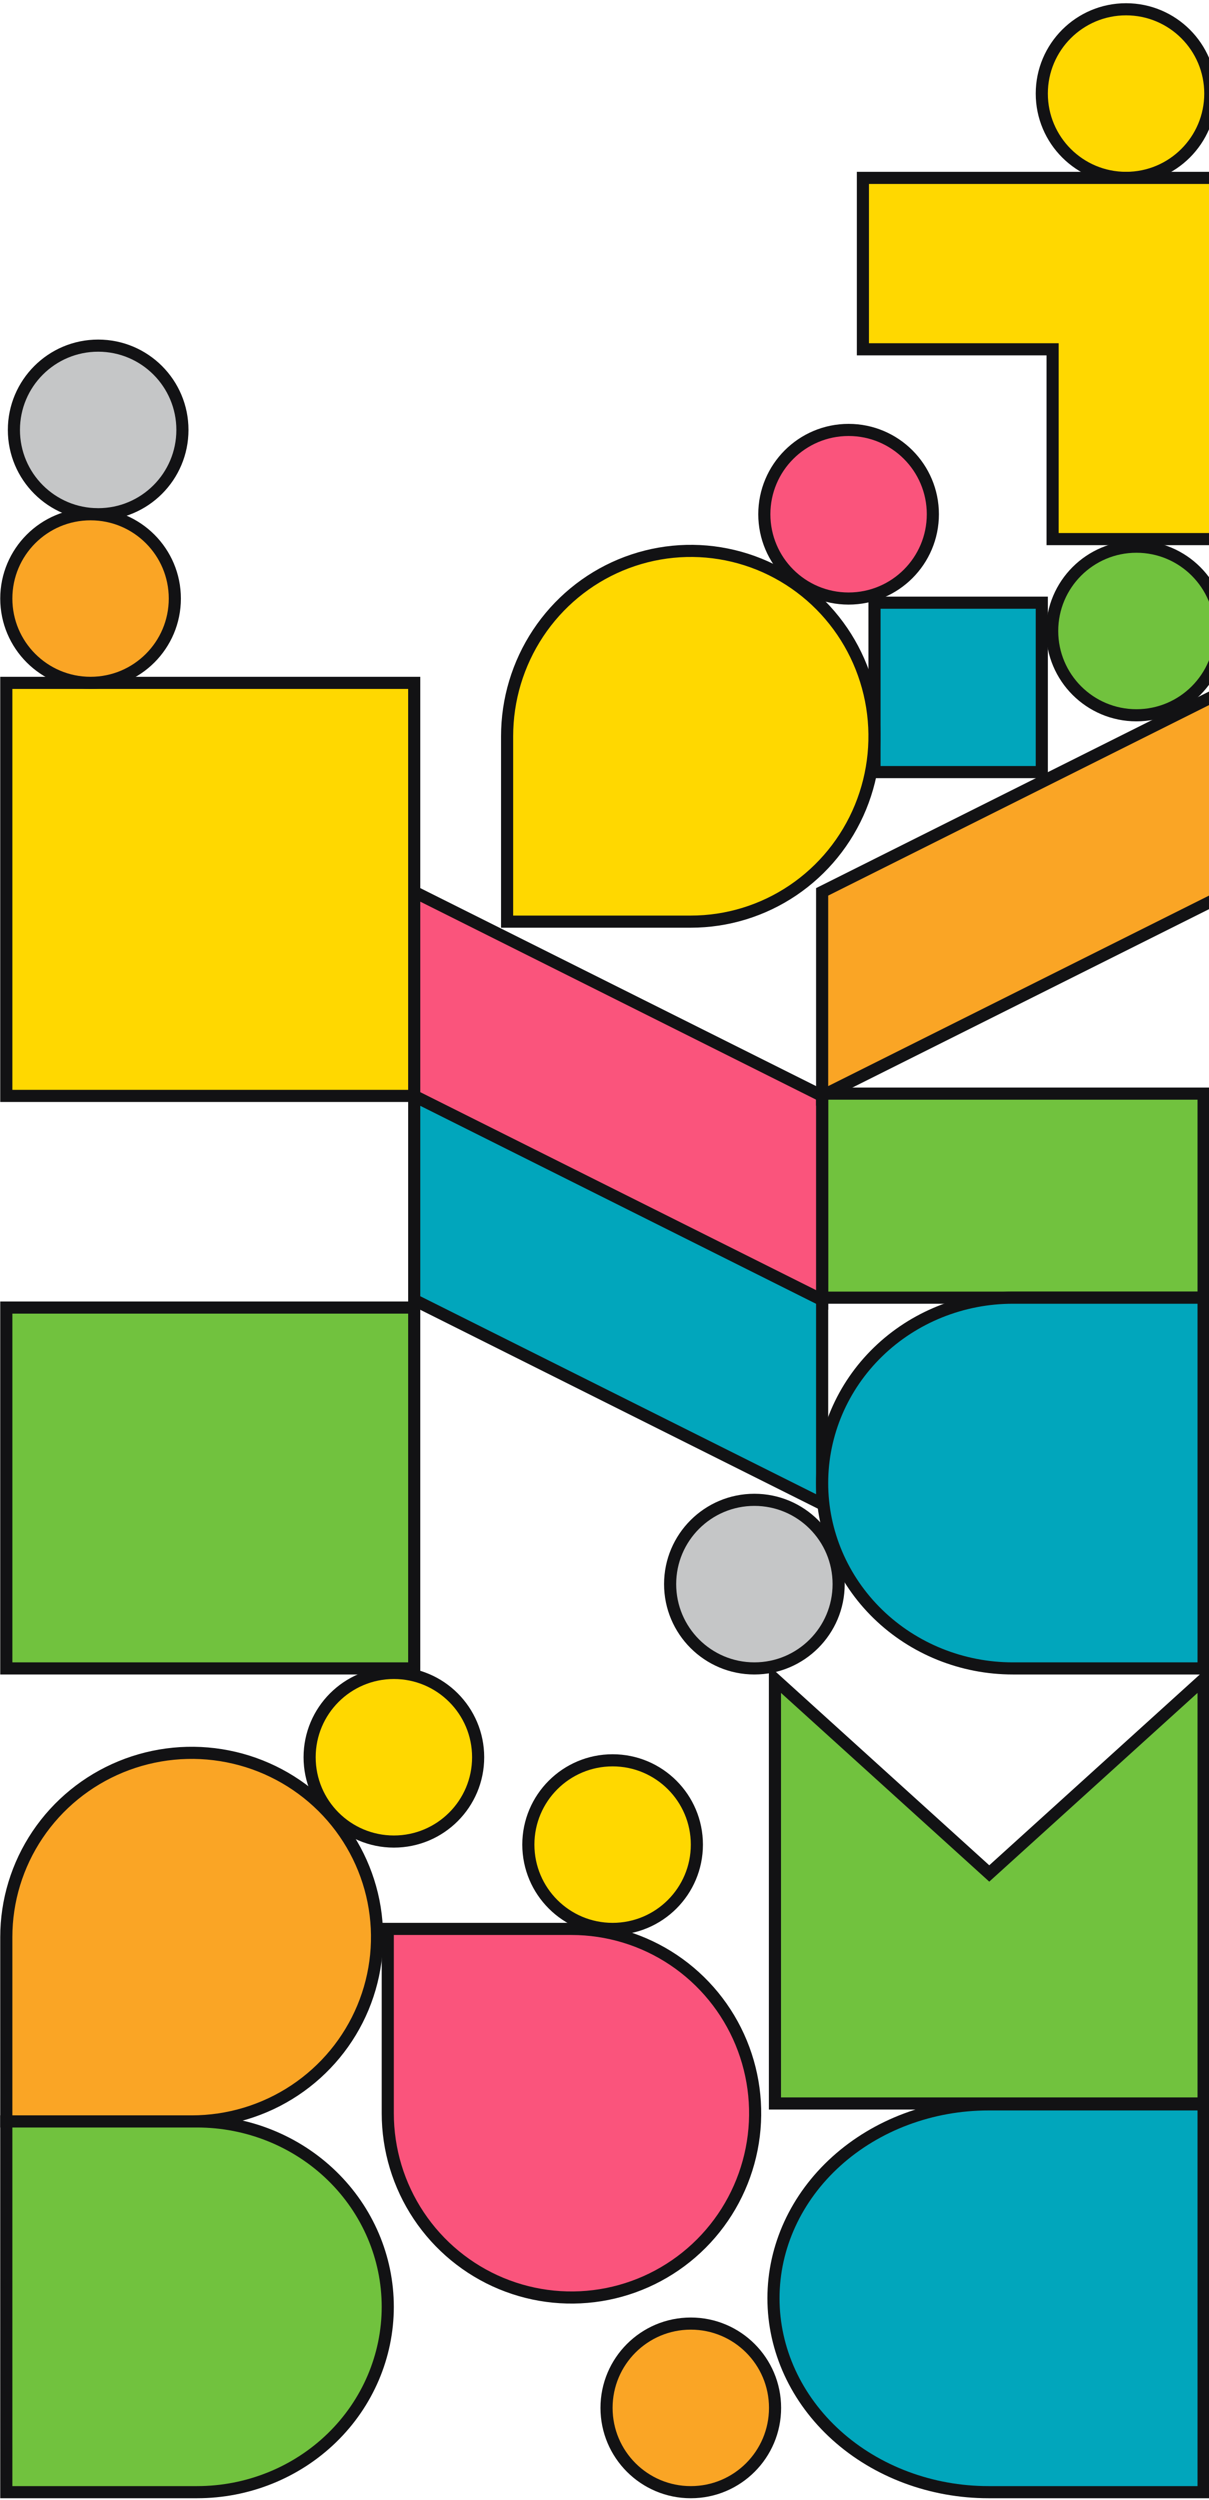 <svg width="374" height="773" viewBox="0 0 374 773" fill="none" xmlns="http://www.w3.org/2000/svg">
<path d="M1.95 515.865H128.137V404.288H1.95V515.865Z" fill="#71C23E" stroke="#121214" stroke-width="3.75"/>
<path d="M254.325 401.233H372.328V338.139H254.325V401.233Z" fill="#71C23E" stroke="#121214" stroke-width="3.75"/>
<path d="M1.95 338.85H128.137V211.138H1.95V338.85Z" fill="#FFD800" stroke="#121214" stroke-width="3.75"/>
<path d="M270.521 238.729H322.277V186.349H270.521V238.729Z" fill="#01A6BC" stroke="#121214" stroke-width="3.75"/>
<path d="M128.138 338.849V401.943L254.325 465.037V401.943L128.138 338.849Z" fill="#01A6BC" stroke="#121214" stroke-width="3.75"/>
<path d="M128.138 275.756V338.849L254.325 401.943V338.849L128.138 275.756Z" fill="#FA547C" stroke="#121214" stroke-width="3.75"/>
<path d="M254.325 338.85V275.757L380.512 212.663V275.757L254.325 338.85Z" fill="#FAA525" stroke="#121214" stroke-width="3.75"/>
<path d="M156.87 284.966H213.695C224.934 284.966 235.921 281.604 245.266 275.306C254.61 269.008 261.894 260.057 266.195 249.583C270.496 239.11 271.621 227.586 269.429 216.467C267.236 205.349 261.824 195.136 253.877 187.121C245.93 179.105 235.804 173.646 224.781 171.434C213.758 169.223 202.333 170.358 191.949 174.696C181.566 179.034 172.691 186.38 166.447 195.806C160.203 205.232 156.87 216.313 156.87 227.649V284.966Z" fill="#FFD800" stroke="#121214" stroke-width="3.75"/>
<path d="M1.95 655.932H59.294C70.635 655.932 81.722 652.59 91.152 646.328C100.582 640.067 107.932 631.167 112.272 620.755C116.613 610.342 117.748 598.884 115.536 587.83C113.323 576.777 107.862 566.623 99.842 558.653C91.822 550.684 81.605 545.257 70.481 543.058C59.357 540.859 47.828 541.988 37.349 546.301C26.871 550.614 17.915 557.918 11.614 567.289C5.313 576.66 1.95 587.677 1.95 598.948L1.95 655.932Z" fill="#FAA525" stroke="#121214" stroke-width="3.75"/>
<path d="M119.953 596.409H176.778C188.017 596.409 199.004 599.751 208.349 606.012C217.693 612.274 224.977 621.174 229.278 631.586C233.579 641.999 234.704 653.456 232.512 664.51C230.319 675.564 224.907 685.718 216.96 693.687C209.013 701.657 198.887 707.084 187.864 709.283C176.841 711.482 165.416 710.353 155.032 706.04C144.649 701.727 135.774 694.423 129.53 685.052C123.286 675.681 119.953 664.664 119.953 653.393V596.409Z" fill="#FA547C" stroke="#121214" stroke-width="3.75"/>
<path d="M1.95 655.932H60.951C76.599 655.932 91.606 661.971 102.671 672.72C113.736 683.469 119.952 698.047 119.952 713.249C119.952 728.45 113.736 743.029 102.671 753.778C91.606 764.527 76.599 770.565 60.951 770.565H1.95V655.932Z" fill="#71C23E" stroke="#121214" stroke-width="3.75"/>
<path d="M372.326 401.233H313.325C297.677 401.233 282.67 407.272 271.605 418.021C260.54 428.769 254.324 443.348 254.324 458.55C254.324 473.751 260.54 488.33 271.605 499.078C282.67 509.827 297.677 515.866 313.325 515.866H372.326V401.233Z" fill="#01A6BC" stroke="#121214" stroke-width="3.75"/>
<path d="M372.327 650.661H305.799C288.154 650.661 271.233 656.977 258.756 668.22C246.28 679.463 239.27 694.712 239.27 710.613C239.27 726.513 246.28 741.762 258.756 753.005C271.233 764.248 288.154 770.565 305.799 770.565H372.327V650.661Z" fill="#01A6BC" stroke="#121214" stroke-width="3.75"/>
<circle cx="121.846" cy="543.33" r="26.066" fill="#FFD800" stroke="#121214" stroke-width="3.75"/>
<circle cx="30.366" cy="132.933" r="26.066" fill="#C5C6C7" stroke="#121214" stroke-width="3.75"/>
<circle cx="351.55" cy="195.097" r="26.066" fill="#71C23E" stroke="#121214" stroke-width="3.75"/>
<circle cx="233.366" cy="489.8" r="26.066" fill="#C5C6C7" stroke="#121214" stroke-width="3.75"/>
<circle cx="28.016" cy="185.071" r="26.066" fill="#FAA525" stroke="#121214" stroke-width="3.75"/>
<circle cx="213.695" cy="744.5" r="26.066" fill="#FAA525" stroke="#121214" stroke-width="3.75"/>
<circle cx="262.509" cy="158.999" r="26.066" fill="#FA547C" stroke="#121214" stroke-width="3.75"/>
<circle cx="189.509" cy="570.343" r="26.066" fill="#FFD800" stroke="#121214" stroke-width="3.75"/>
<circle cx="348.341" cy="28.937" r="26.066" fill="#FFD800" stroke="#121214" stroke-width="3.75"/>
<path d="M372.327 650.378V519.21L306.025 579.263L239.724 519.21V650.378H372.327Z" fill="#71C23E" stroke="#121214" stroke-width="3.75"/>
<path d="M377.615 55.004L377.615 166.687L325.621 166.687L325.621 108.001L266.936 108.001L266.936 55.004L377.615 55.004Z" fill="#FFD800" stroke="#121214" stroke-width="3.75"/>
</svg>
